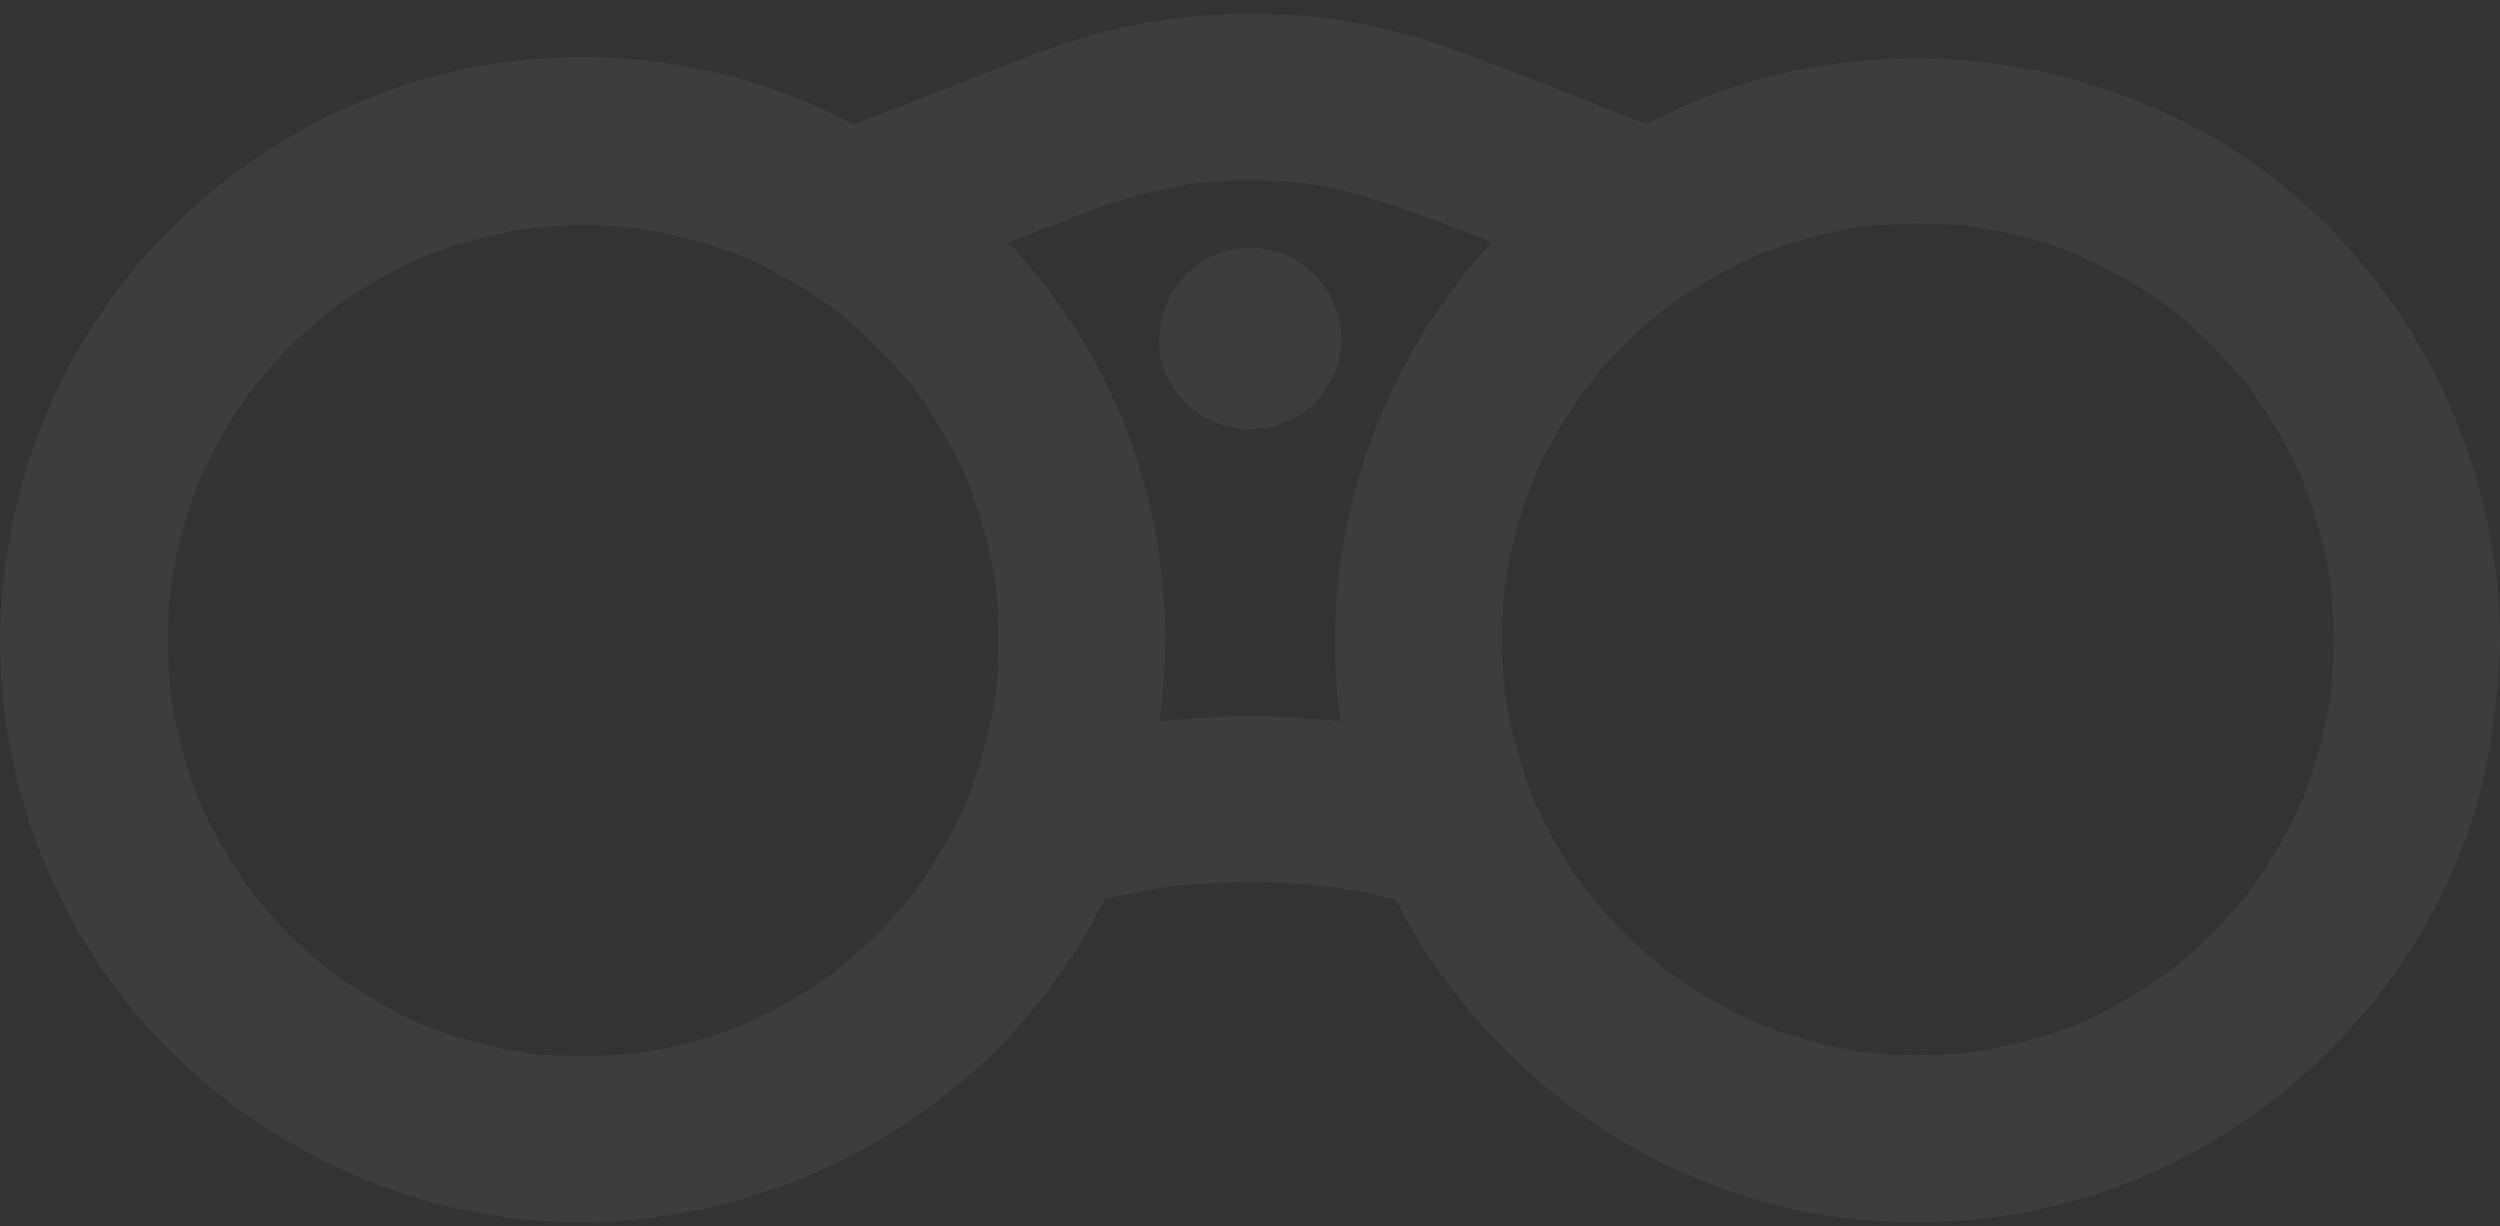<svg width="106" height="52" viewBox="0 0 106 52" fill="none" xmlns="http://www.w3.org/2000/svg">
<rect x="0" y="0" width="106" height="52" fill="#333333" stroke="none"/>
<g opacity="0.05">
<path d="M42.353 27.132C42.353 28.084 42.282 29.025 42.165 29.966C42.212 29.648 42.247 29.343 42.294 29.025C42.035 30.895 41.541 32.706 40.812 34.447C40.93 34.164 41.047 33.882 41.165 33.6C40.553 35.023 39.801 36.387 38.895 37.645C38.789 37.786 38.695 37.928 38.59 38.057C38.248 38.516 39.036 37.492 38.778 37.822C38.578 38.069 38.378 38.316 38.178 38.551C37.766 39.021 37.331 39.48 36.873 39.915C36.414 40.35 35.943 40.762 35.45 41.162C35.003 41.526 36.026 40.727 35.685 40.985C35.567 41.068 35.45 41.162 35.344 41.244C35.061 41.444 34.779 41.644 34.497 41.832C33.427 42.526 32.309 43.126 31.133 43.62C31.416 43.502 31.698 43.385 31.98 43.267C30.287 43.972 28.523 44.455 26.7 44.713C27.017 44.666 27.323 44.631 27.641 44.584C25.747 44.831 23.842 44.843 21.949 44.608C22.266 44.655 22.572 44.69 22.889 44.737C20.996 44.478 19.15 43.984 17.397 43.243C17.68 43.361 17.962 43.479 18.244 43.596C17.009 43.067 15.821 42.42 14.704 41.667C14.445 41.491 14.198 41.315 13.951 41.138C13.316 40.668 14.328 41.444 14.116 41.268C13.975 41.15 13.834 41.044 13.693 40.927C13.199 40.515 12.729 40.08 12.27 39.633C11.811 39.174 11.388 38.704 10.976 38.21C10.882 38.092 10.776 37.975 10.682 37.857C10.294 37.387 11.247 38.633 10.812 38.022C10.612 37.751 10.423 37.481 10.235 37.199C9.483 36.081 8.836 34.894 8.307 33.659C8.424 33.941 8.542 34.223 8.659 34.505C7.918 32.741 7.413 30.907 7.166 29.013C7.213 29.331 7.248 29.637 7.295 29.954C7.06 28.108 7.06 26.238 7.295 24.392C7.248 24.709 7.213 25.015 7.166 25.332C7.425 23.439 7.918 21.593 8.659 19.84C8.542 20.122 8.424 20.405 8.307 20.687C8.836 19.452 9.483 18.264 10.235 17.147C10.412 16.888 10.588 16.641 10.764 16.394C11.235 15.759 10.459 16.771 10.635 16.559C10.753 16.418 10.859 16.277 10.976 16.136C11.388 15.642 11.823 15.171 12.27 14.713C12.729 14.254 13.199 13.831 13.693 13.419C13.81 13.325 13.928 13.219 14.046 13.125C14.516 12.737 13.269 13.69 13.881 13.254C14.152 13.055 14.422 12.866 14.704 12.678C15.821 11.925 17.009 11.279 18.244 10.749C17.962 10.867 17.68 10.985 17.397 11.102C19.161 10.361 20.996 9.856 22.889 9.609C22.572 9.656 22.266 9.691 21.949 9.738C23.83 9.503 25.724 9.503 27.605 9.75C27.288 9.703 26.982 9.668 26.665 9.62C28.511 9.879 30.31 10.373 32.039 11.091C31.757 10.973 31.474 10.855 31.192 10.738C32.521 11.314 33.803 12.008 34.991 12.831C35.108 12.913 35.226 12.996 35.344 13.078C35.461 13.16 35.979 13.56 35.461 13.16C34.967 12.772 35.391 13.113 35.508 13.196C35.638 13.302 35.767 13.407 35.896 13.525C36.39 13.948 36.873 14.395 37.331 14.854C37.766 15.301 38.19 15.759 38.578 16.241C38.672 16.347 39.072 16.877 38.672 16.347C38.284 15.854 38.625 16.277 38.707 16.394C38.907 16.665 39.107 16.947 39.295 17.229C40.024 18.323 40.648 19.487 41.165 20.699C41.047 20.416 40.93 20.134 40.812 19.852C41.541 21.581 42.035 23.38 42.294 25.238C42.247 24.921 42.212 24.615 42.165 24.297C42.282 25.215 42.353 26.167 42.353 27.132C42.365 28.978 43.976 30.742 45.881 30.66C47.786 30.577 49.421 29.107 49.409 27.132C49.386 22.051 47.821 16.888 44.787 12.772C41.506 8.327 36.99 4.999 31.663 3.423C26.735 1.964 21.184 2.082 16.362 3.881C11.929 5.54 8.083 8.292 5.178 12.043C2.215 15.889 0.509 20.405 0.086 25.238C-0.326 29.931 0.756 34.729 2.967 38.868C7.413 47.183 16.75 52.428 26.171 51.77C31.616 51.393 36.649 49.335 40.824 45.819C45.034 42.267 48.057 37.057 48.974 31.624C49.221 30.131 49.397 28.625 49.397 27.12C49.409 25.273 47.763 23.509 45.869 23.592C43.964 23.698 42.365 25.156 42.353 27.132Z" fill="white"/>
<path d="M98.945 27.132C98.945 28.061 98.886 28.99 98.768 29.907C98.815 29.59 98.851 29.284 98.898 28.966C98.639 30.86 98.145 32.706 97.404 34.459C97.522 34.176 97.639 33.894 97.757 33.612C97.228 34.847 96.581 36.034 95.828 37.152C95.652 37.41 95.475 37.657 95.299 37.904C94.829 38.539 95.605 37.528 95.428 37.74C95.311 37.881 95.205 38.022 95.087 38.163C94.676 38.657 94.24 39.127 93.794 39.586C93.335 40.045 92.865 40.468 92.371 40.88C92.253 40.974 92.135 41.08 92.018 41.174C91.547 41.562 92.794 40.609 92.183 41.044C91.912 41.244 91.641 41.432 91.359 41.621C90.242 42.373 89.054 43.02 87.819 43.549C88.102 43.432 88.384 43.314 88.666 43.197C86.902 43.937 85.067 44.443 83.174 44.69C83.492 44.643 83.797 44.608 84.115 44.561C82.221 44.796 80.316 44.796 78.423 44.537C78.74 44.584 79.046 44.62 79.364 44.666C77.553 44.408 75.777 43.926 74.083 43.22C74.365 43.338 74.648 43.455 74.93 43.573C73.754 43.079 72.637 42.479 71.567 41.785C71.308 41.609 71.037 41.432 70.79 41.244C70.673 41.162 70.555 41.08 70.438 40.986C69.897 40.597 71.12 41.538 70.602 41.115C70.12 40.715 69.638 40.303 69.179 39.868C68.721 39.433 68.285 38.974 67.874 38.504C67.686 38.292 67.509 38.069 67.321 37.846C66.898 37.328 67.85 38.551 67.45 38.022C67.345 37.881 67.251 37.74 67.145 37.61C66.239 36.352 65.486 34.988 64.875 33.565C64.993 33.847 65.11 34.129 65.228 34.411C64.51 32.683 64.005 30.872 63.746 29.014C63.793 29.331 63.828 29.637 63.875 29.954C63.628 28.049 63.628 26.12 63.875 24.215C63.828 24.533 63.793 24.839 63.746 25.156C64.005 23.298 64.499 21.499 65.228 19.77C65.11 20.052 64.993 20.334 64.875 20.617C65.392 19.405 66.016 18.241 66.745 17.147C66.921 16.889 67.098 16.63 67.286 16.383C67.368 16.265 67.462 16.159 67.544 16.042C66.909 16.936 67.251 16.43 67.415 16.218C67.827 15.713 68.262 15.23 68.721 14.76C69.156 14.313 69.614 13.89 70.085 13.49C70.32 13.29 70.567 13.102 70.814 12.902C69.873 13.678 70.802 12.925 71.061 12.749C72.249 11.926 73.531 11.232 74.859 10.656C74.577 10.773 74.295 10.891 74.013 11.008C75.742 10.291 77.529 9.797 79.387 9.538C79.07 9.585 78.764 9.621 78.446 9.668C80.328 9.421 82.221 9.421 84.103 9.656C83.786 9.609 83.48 9.574 83.162 9.527C85.056 9.785 86.902 10.279 88.654 11.02C88.372 10.902 88.09 10.785 87.808 10.667C89.042 11.197 90.23 11.843 91.347 12.596C91.606 12.772 91.853 12.949 92.1 13.125C92.735 13.596 91.724 12.819 91.936 12.996C92.077 13.114 92.218 13.219 92.359 13.337C92.853 13.748 93.323 14.184 93.782 14.631C94.24 15.089 94.664 15.56 95.076 16.054C95.17 16.171 95.275 16.289 95.37 16.406C95.758 16.877 94.805 15.63 95.24 16.242C95.44 16.512 95.628 16.783 95.816 17.065C96.569 18.182 97.216 19.37 97.745 20.605C97.627 20.323 97.51 20.04 97.392 19.758C98.133 21.522 98.639 23.357 98.886 25.25C98.839 24.933 98.804 24.627 98.757 24.309C98.886 25.285 98.945 26.203 98.945 27.132C98.956 28.978 100.568 30.742 102.473 30.66C104.378 30.578 106.013 29.108 106.001 27.132C105.966 17.794 100.485 8.786 91.936 4.846C87.055 2.6 81.786 1.929 76.494 2.917C71.296 3.882 66.321 6.751 62.84 10.738C59.265 14.831 57.172 19.817 56.69 25.227C56.196 30.813 57.795 36.728 61.076 41.28C64.204 45.619 68.485 48.865 73.566 50.582C78.282 52.181 83.621 52.228 88.372 50.794C97.228 48.112 104.343 40.327 105.66 31.083C105.848 29.766 105.989 28.461 106.001 27.12C106.013 25.274 104.378 23.51 102.473 23.592C100.556 23.698 98.956 25.156 98.945 27.132Z" fill="white"/>
<path d="M56.606 27.132C56.617 30.19 57.17 33.283 58.323 36.129C59.769 34.682 61.216 33.236 62.662 31.789C56.441 29.896 49.585 29.896 43.363 31.789C44.81 33.236 46.257 34.682 47.703 36.129C49.502 31.695 49.808 26.756 48.891 22.087C48.056 17.841 45.962 13.913 43.128 10.679C41.564 8.903 39.694 7.375 37.695 6.116C37.413 8.268 37.13 10.421 36.848 12.561C39.882 11.385 42.905 10.209 45.939 9.045C47.574 8.409 49.267 7.963 51.008 7.716C50.69 7.763 50.384 7.798 50.067 7.845C52.019 7.586 53.995 7.586 55.947 7.845C55.63 7.798 55.324 7.763 55.006 7.716C57.335 8.045 59.475 8.809 61.651 9.644C63.627 10.409 65.602 11.173 67.578 11.938C68.107 12.137 68.636 12.349 69.166 12.549C68.883 10.397 68.601 8.245 68.319 6.104C61.11 10.656 56.641 18.594 56.606 27.132C56.594 28.978 58.228 30.742 60.134 30.66C62.051 30.578 63.65 29.108 63.662 27.132C63.662 26.168 63.732 25.203 63.862 24.251C63.815 24.568 63.779 24.874 63.732 25.192C63.991 23.333 64.485 21.534 65.214 19.805C65.097 20.087 64.979 20.37 64.861 20.652C65.285 19.676 65.767 18.735 66.32 17.829C66.59 17.394 66.872 16.971 67.166 16.548C67.249 16.43 67.331 16.324 67.413 16.207C67.696 15.83 67.225 16.477 67.178 16.512C67.378 16.36 67.555 16.054 67.719 15.854C68.378 15.078 69.107 14.348 69.871 13.678C70.083 13.49 70.306 13.313 70.518 13.125C70.6 13.055 70.706 12.996 70.789 12.914C70.671 13.031 70.083 13.443 70.553 13.102C70.989 12.784 71.435 12.479 71.894 12.196C73.105 11.432 73.776 10.103 73.576 8.68C73.376 7.198 72.4 6.269 71.047 5.752C67.802 4.493 64.579 3.164 61.31 1.988C56.594 0.295 51.266 0.154 46.433 1.447C44.445 1.977 42.528 2.823 40.611 3.564C38.73 4.293 36.848 5.022 34.967 5.752C33.626 6.269 32.638 7.186 32.438 8.68C32.25 10.103 32.908 11.432 34.12 12.196C34.555 12.467 34.978 12.749 35.39 13.055C35.484 13.125 35.954 13.49 35.437 13.09C34.919 12.69 35.402 13.055 35.484 13.125C35.684 13.29 35.884 13.455 36.072 13.619C36.86 14.301 37.601 15.054 38.283 15.842C38.448 16.03 38.612 16.242 38.765 16.43C39.036 16.748 38.283 15.783 38.53 16.124C38.612 16.242 38.706 16.348 38.789 16.465C39.094 16.877 39.377 17.3 39.647 17.735C40.223 18.665 40.717 19.629 41.153 20.628C41.035 20.346 40.917 20.064 40.8 19.782C41.529 21.511 42.023 23.31 42.282 25.168C42.234 24.851 42.199 24.545 42.152 24.227C42.399 26.132 42.399 28.038 42.164 29.943C42.211 29.625 42.246 29.319 42.293 29.002C42.046 30.801 41.576 32.542 40.894 34.224C40.435 35.352 40.988 36.846 41.799 37.657C42.67 38.528 44.034 38.928 45.233 38.563C46.774 38.093 48.338 37.763 49.926 37.54C49.608 37.587 49.302 37.622 48.985 37.669C51.654 37.316 54.348 37.316 57.017 37.669C56.7 37.622 56.394 37.587 56.076 37.54C57.664 37.763 59.24 38.093 60.769 38.563C61.968 38.928 63.333 38.528 64.203 37.657C65.014 36.846 65.567 35.352 65.108 34.224C64.426 32.553 63.968 30.813 63.709 29.025C63.756 29.343 63.791 29.649 63.838 29.966C63.721 29.014 63.65 28.061 63.65 27.108C63.638 25.262 62.039 23.498 60.122 23.58C58.228 23.698 56.594 25.156 56.606 27.132Z" fill="white"/>
<path d="M49.809 14.349C49.809 14.36 49.809 14.372 49.809 14.384C49.856 14.066 49.891 13.761 49.938 13.443C49.938 13.478 49.927 13.514 49.915 13.537C50.032 13.255 50.15 12.973 50.268 12.69C50.256 12.714 50.244 12.726 50.232 12.749C50.42 12.514 50.597 12.279 50.785 12.032C50.762 12.055 50.738 12.079 50.715 12.102C50.95 11.914 51.185 11.738 51.432 11.55C51.408 11.561 51.397 11.573 51.373 11.585C51.655 11.467 51.938 11.35 52.22 11.232C52.185 11.244 52.161 11.256 52.126 11.256C52.443 11.209 52.749 11.173 53.067 11.126C53.043 11.126 53.02 11.126 52.996 11.126C53.314 11.173 53.619 11.209 53.937 11.256C53.902 11.256 53.866 11.244 53.843 11.232C54.125 11.35 54.407 11.467 54.69 11.585C54.666 11.573 54.654 11.561 54.631 11.55C54.866 11.738 55.101 11.914 55.348 12.102C55.325 12.079 55.301 12.055 55.278 12.032C55.466 12.267 55.642 12.502 55.83 12.749C55.819 12.726 55.807 12.714 55.795 12.69C55.913 12.973 56.03 13.255 56.148 13.537C56.136 13.502 56.124 13.478 56.124 13.443C56.171 13.761 56.207 14.066 56.254 14.384C56.254 14.36 56.254 14.337 56.254 14.313C56.207 14.631 56.171 14.937 56.124 15.254C56.124 15.219 56.136 15.184 56.148 15.16C56.03 15.442 55.913 15.725 55.795 16.007C55.807 15.983 55.819 15.972 55.83 15.948C55.642 16.183 55.466 16.418 55.278 16.665C55.301 16.642 55.325 16.618 55.348 16.595C55.113 16.783 54.878 16.959 54.631 17.148C54.654 17.136 54.666 17.124 54.69 17.112C54.407 17.23 54.125 17.348 53.843 17.465C53.878 17.453 53.902 17.442 53.937 17.442C53.619 17.489 53.314 17.524 52.996 17.571C53.02 17.571 53.043 17.571 53.067 17.571C52.749 17.524 52.443 17.489 52.126 17.442C52.161 17.442 52.196 17.453 52.22 17.465C51.938 17.348 51.655 17.23 51.373 17.112C51.397 17.124 51.408 17.136 51.432 17.148C51.197 16.959 50.962 16.783 50.715 16.595C50.738 16.618 50.762 16.642 50.785 16.665C50.597 16.43 50.42 16.195 50.232 15.948C50.244 15.972 50.256 15.983 50.268 16.007C50.15 15.725 50.032 15.442 49.915 15.16C49.927 15.195 49.938 15.219 49.938 15.254C49.891 14.937 49.856 14.631 49.809 14.313C49.809 14.325 49.809 14.337 49.809 14.349C49.785 14.831 49.891 15.289 50.115 15.713C50.256 16.148 50.503 16.524 50.844 16.854C51.161 17.195 51.538 17.442 51.985 17.583C52.408 17.806 52.855 17.9 53.349 17.888C53.666 17.841 53.972 17.806 54.29 17.759C54.889 17.594 55.407 17.289 55.842 16.854C56.03 16.618 56.207 16.383 56.395 16.136C56.712 15.583 56.877 14.995 56.877 14.36C56.865 14.196 56.842 14.019 56.806 13.855C56.783 13.69 56.771 13.514 56.736 13.349C56.689 13.184 56.595 13.02 56.536 12.867C56.442 12.632 56.418 12.549 56.324 12.385C56.136 12.149 55.96 11.914 55.772 11.667C55.76 11.655 55.748 11.644 55.736 11.632C55.724 11.62 55.713 11.608 55.701 11.597C55.466 11.409 55.23 11.232 54.983 11.044C54.69 10.867 54.537 10.797 54.078 10.656C53.737 10.55 53.361 10.503 53.008 10.503C52.655 10.503 52.279 10.55 51.938 10.656C51.479 10.809 51.326 10.879 51.032 11.044C50.797 11.232 50.562 11.409 50.315 11.597C50.303 11.608 50.291 11.62 50.279 11.632C50.268 11.644 50.256 11.655 50.244 11.667C50.056 11.902 49.88 12.138 49.691 12.385C49.597 12.537 49.562 12.655 49.48 12.867C49.421 13.02 49.327 13.184 49.28 13.349C49.256 13.514 49.233 13.678 49.209 13.855C49.174 14.019 49.15 14.184 49.139 14.36C49.103 15.336 49.562 16.407 50.256 17.077C50.479 17.289 50.973 17.642 51.02 17.677C51.173 17.771 51.291 17.794 51.502 17.888C51.655 17.947 51.82 18.041 51.985 18.088C52.149 18.112 52.314 18.135 52.49 18.159C52.655 18.194 52.808 18.218 52.972 18.218C52.996 18.218 53.008 18.218 53.031 18.218C53.349 18.171 53.655 18.135 53.972 18.088C54.007 18.077 54.031 18.077 54.066 18.065C54.349 17.947 54.631 17.83 54.913 17.712C54.925 17.7 54.948 17.7 54.96 17.689C55.23 17.536 55.489 17.336 55.713 17.112C55.948 16.865 56.171 16.583 56.348 16.289C56.712 15.666 56.818 15.089 56.853 14.372C56.877 13.89 56.771 13.431 56.548 13.008C56.407 12.573 56.16 12.196 55.819 11.867C55.501 11.526 55.125 11.279 54.678 11.138C54.254 10.915 53.807 10.82 53.313 10.832C52.996 10.879 52.69 10.915 52.373 10.962C51.773 11.126 51.255 11.432 50.82 11.867C50.632 12.102 50.456 12.338 50.268 12.585C49.974 13.114 49.809 13.713 49.809 14.349Z" fill="white"/>
</g>
</svg>
